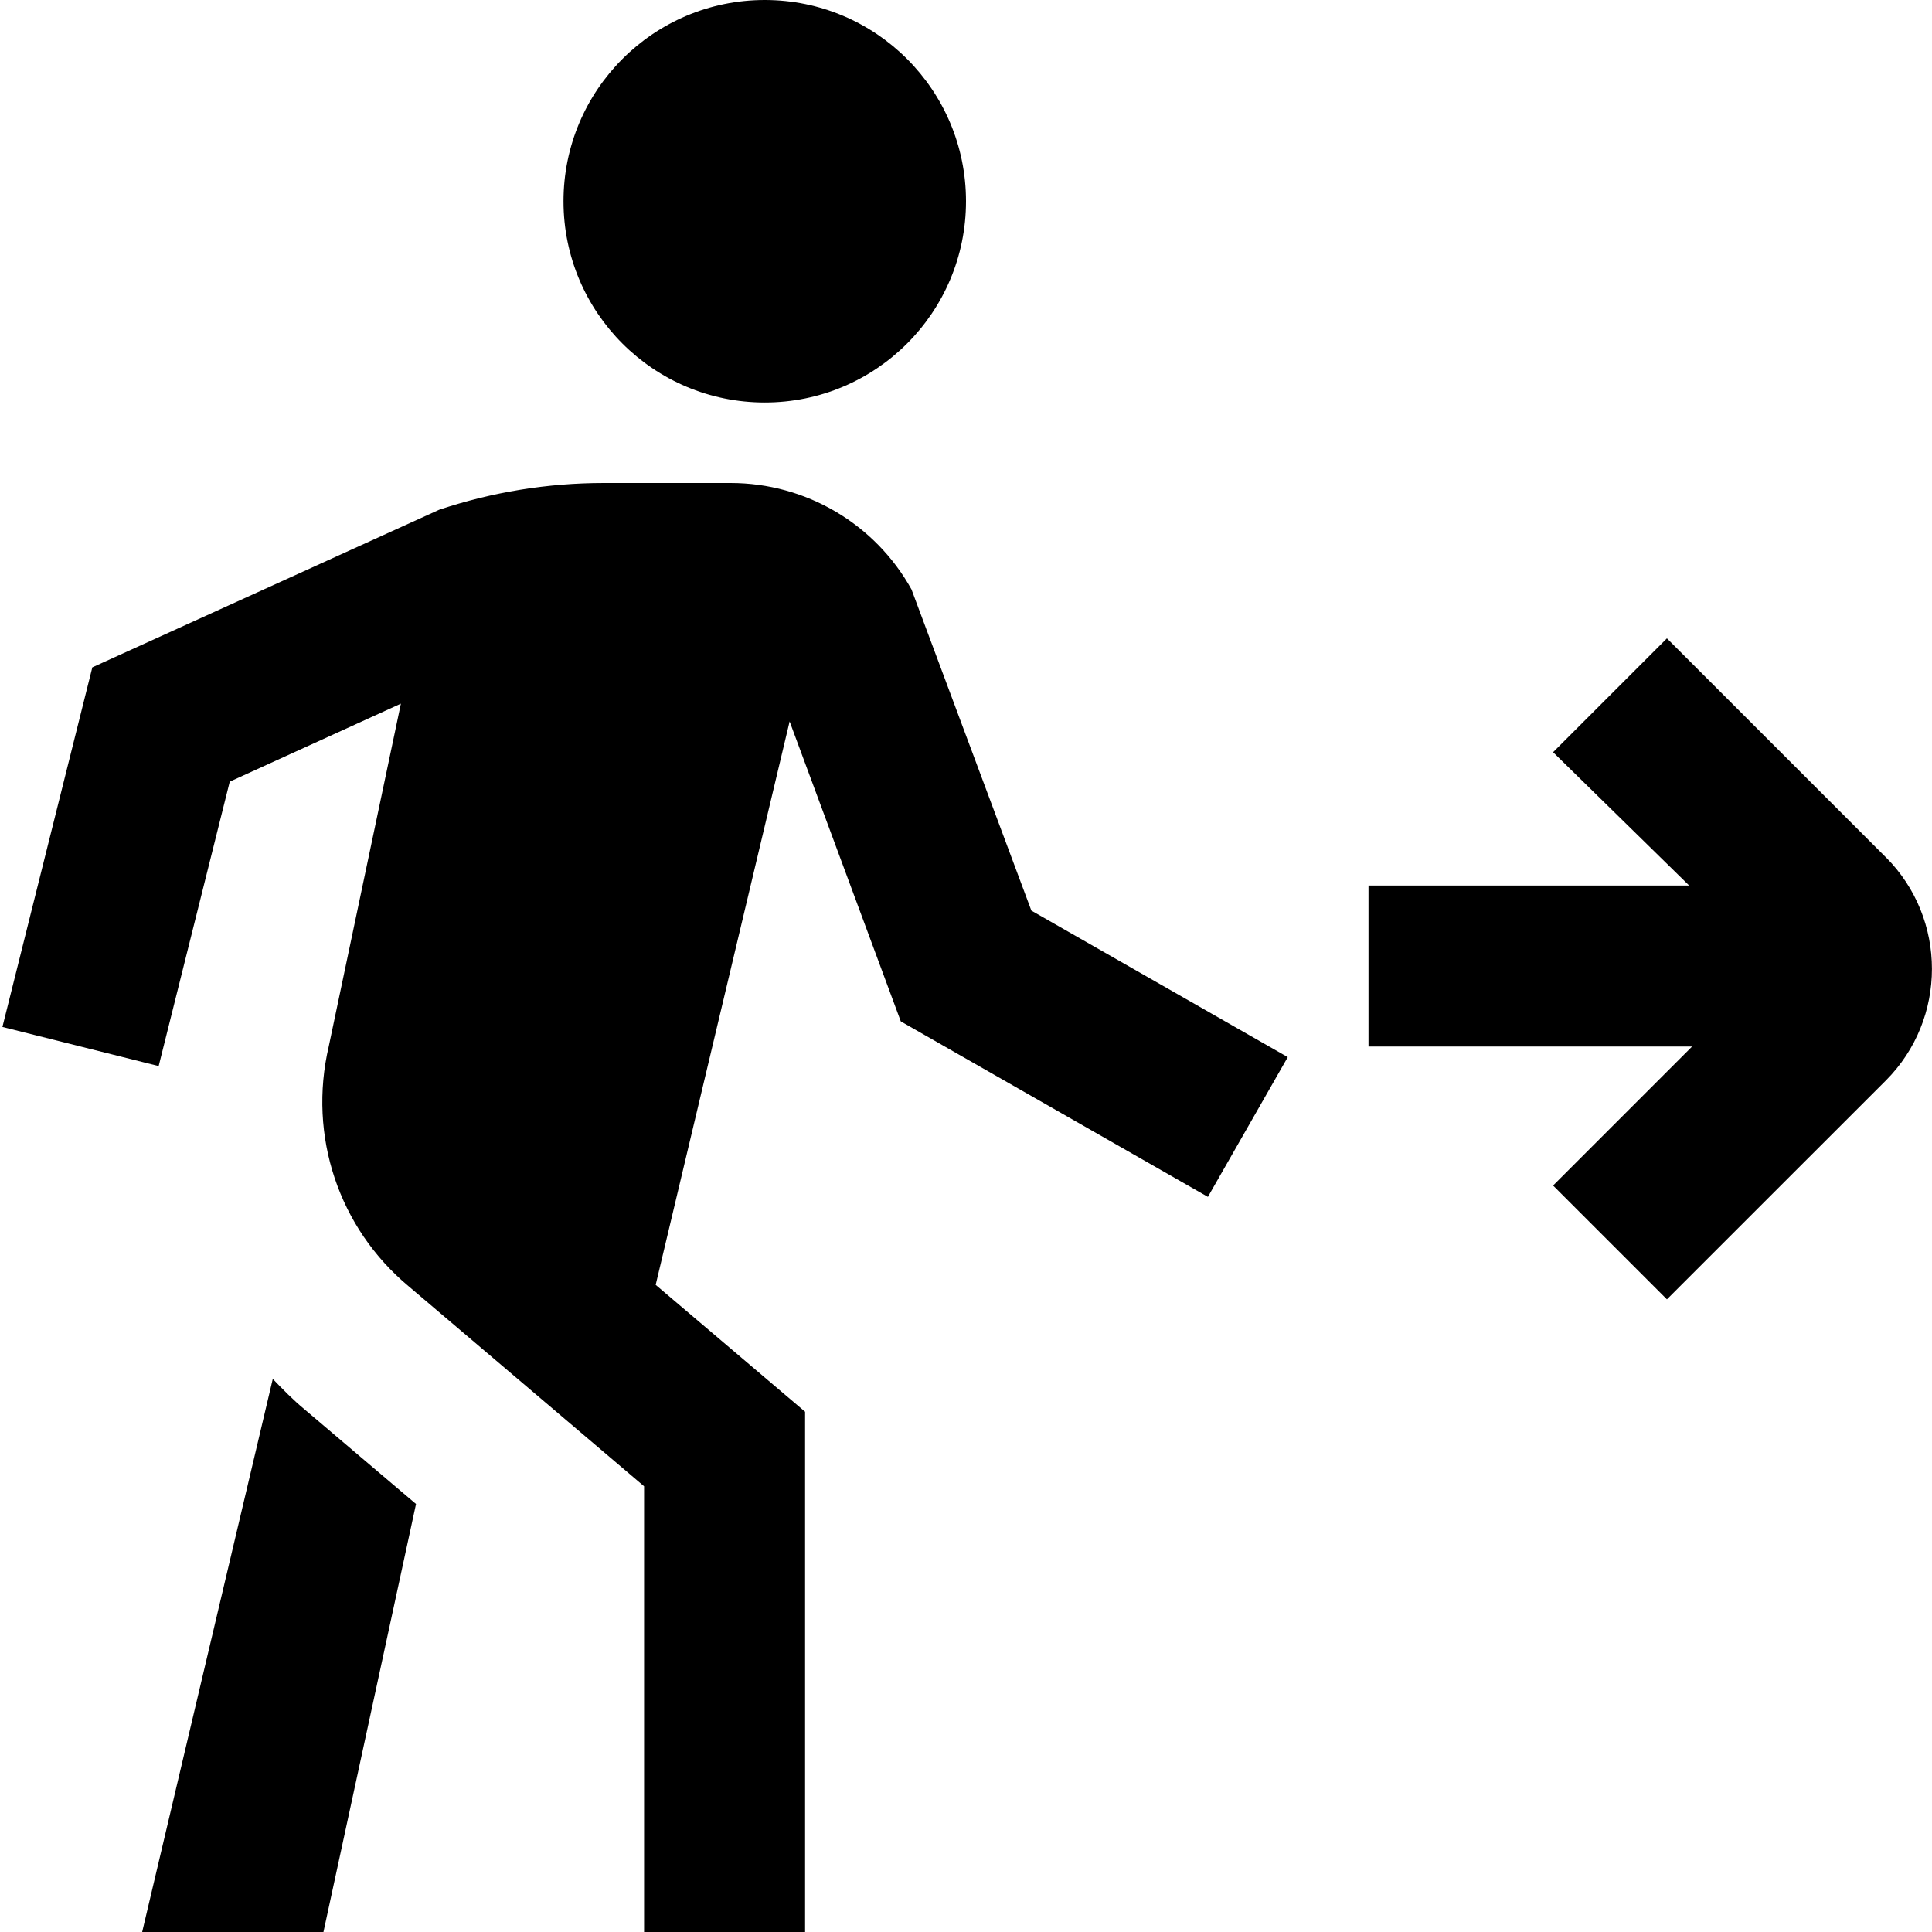 <?xml version="1.0" encoding="UTF-8"?>
<svg xmlns="http://www.w3.org/2000/svg" id="Layer_1" data-name="Layer 1" viewBox="0 0 24 24">
  <path d="M7,2.5c0-1.381,1.119-2.5,2.5-2.5s2.5,1.119,2.5,2.5-1.119,2.5-2.5,2.5-2.5-1.119-2.5-2.5Zm5.812,8.812l3.185,1.82-.992,1.736-3.815-2.18-1.381-3.726-1.664,6.999,1.856,1.576v6.463h-2v-5.537l-2.923-2.483c-.87-.725-1.254-1.87-.994-2.982l.896-4.257-2.126,.969-.883,3.533L.03,12.757l1.117-4.467,4.309-1.958c.66-.22,1.348-.332,2.044-.332h1.577c.933,0,1.793,.506,2.246,1.322l1.489,3.99ZM3.389,17.128l-1.623,6.872h2.252l1.15-5.317-1.388-1.178c-.141-.117-.267-.246-.392-.376Zm20.037-6.479l-2.719-2.719-1.414,1.414,1.69,1.656h-3.983v2h4.02l-1.727,1.727,1.414,1.414,2.72-2.719c.763-.764,.763-2.008,0-2.773Z"/>
</svg>
